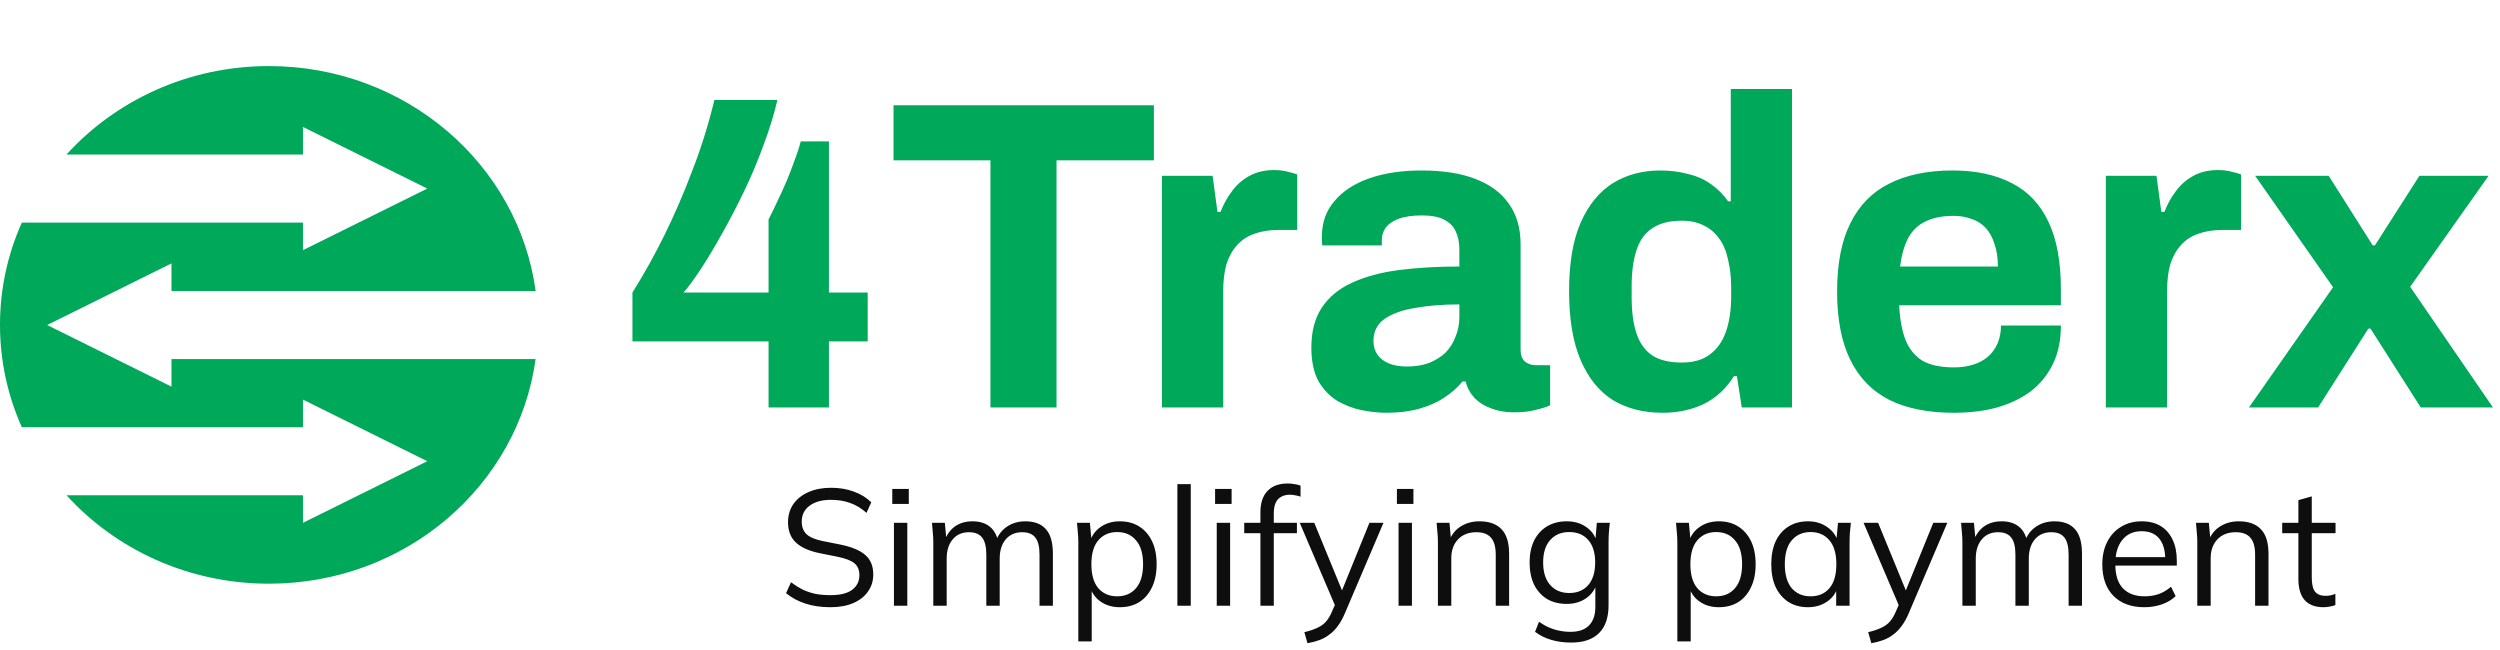 <svg width="227" height="59" viewBox="0 0 227 59" fill="none" xmlns="http://www.w3.org/2000/svg">
<path d="M69.786 37V31H57.426V26.56C58.466 24.907 59.439 23.16 60.346 21.32C61.252 19.48 62.092 17.533 62.866 15.48C63.666 13.427 64.332 11.293 64.866 9.08H70.586C70.292 10.36 69.879 11.707 69.346 13.12C68.839 14.533 68.252 15.933 67.586 17.32C66.919 18.707 66.239 20.013 65.546 21.24C64.879 22.44 64.239 23.507 63.626 24.44C63.012 25.373 62.492 26.08 62.066 26.56H69.786V19.92C70.052 19.413 70.319 18.867 70.586 18.28C70.879 17.667 71.159 17.053 71.426 16.44C71.692 15.8 71.932 15.173 72.146 14.56C72.386 13.947 72.572 13.373 72.706 12.84H75.266V26.56H78.786V31H75.266V37H69.786ZM89.933 37V14.56H81.133V9.56H104.773V14.56H95.933V37H89.933ZM105.505 37V15.96H110.105L110.545 19.24H110.825C111.092 18.547 111.439 17.92 111.865 17.36C112.292 16.773 112.825 16.307 113.465 15.96C114.105 15.613 114.852 15.44 115.705 15.44C116.159 15.44 116.572 15.493 116.945 15.6C117.319 15.68 117.599 15.76 117.785 15.84V20.88H116.065C115.239 20.88 114.505 21 113.865 21.24C113.252 21.453 112.732 21.8 112.305 22.28C111.879 22.76 111.559 23.347 111.345 24.04C111.159 24.733 111.065 25.547 111.065 26.48V37H105.505ZM125.87 37.48C125.177 37.48 124.43 37.4 123.63 37.24C122.857 37.08 122.123 36.8 121.43 36.4C120.737 35.973 120.163 35.373 119.71 34.6C119.283 33.8 119.07 32.787 119.07 31.56C119.07 30.093 119.39 28.88 120.03 27.92C120.67 26.96 121.577 26.213 122.75 25.68C123.95 25.12 125.377 24.733 127.03 24.52C128.683 24.307 130.51 24.2 132.51 24.2V22.64C132.51 22.027 132.403 21.493 132.19 21.04C132.003 20.587 131.657 20.227 131.15 19.96C130.67 19.693 129.99 19.56 129.11 19.56C128.23 19.56 127.51 19.667 126.95 19.88C126.417 20.093 126.03 20.373 125.79 20.72C125.577 21.04 125.47 21.4 125.47 21.8V22.28H120.07C120.043 22.147 120.03 22.027 120.03 21.92C120.03 21.787 120.03 21.627 120.03 21.44C120.03 20.213 120.403 19.16 121.15 18.28C121.897 17.373 122.95 16.68 124.31 16.2C125.67 15.72 127.257 15.48 129.07 15.48C131.017 15.48 132.643 15.733 133.95 16.24C135.283 16.747 136.297 17.493 136.99 18.48C137.71 19.467 138.07 20.707 138.07 22.2V31.76C138.07 32.24 138.203 32.6 138.47 32.84C138.763 33.053 139.083 33.16 139.43 33.16H140.75V36.8C140.483 36.933 140.07 37.067 139.51 37.2C138.95 37.36 138.27 37.44 137.47 37.44C136.697 37.44 136.003 37.32 135.39 37.08C134.803 36.867 134.31 36.56 133.91 36.16C133.51 35.733 133.23 35.227 133.07 34.64H132.79C132.337 35.2 131.777 35.693 131.11 36.12C130.47 36.547 129.71 36.88 128.83 37.12C127.977 37.36 126.99 37.48 125.87 37.48ZM127.75 33.28C128.497 33.28 129.163 33.173 129.75 32.96C130.337 32.72 130.83 32.413 131.23 32.04C131.63 31.64 131.937 31.16 132.15 30.6C132.39 30.04 132.51 29.44 132.51 28.8V27.64C131.017 27.64 129.683 27.747 128.51 27.96C127.337 28.147 126.403 28.48 125.71 28.96C125.043 29.44 124.71 30.107 124.71 30.96C124.71 31.44 124.83 31.853 125.07 32.2C125.31 32.547 125.657 32.813 126.11 33C126.563 33.187 127.11 33.28 127.75 33.28ZM150.953 37.48C149.22 37.48 147.713 37.093 146.433 36.32C145.18 35.52 144.206 34.307 143.513 32.68C142.82 31.053 142.473 28.973 142.473 26.44C142.473 23.907 142.82 21.84 143.513 20.24C144.233 18.613 145.206 17.413 146.433 16.64C147.686 15.867 149.126 15.48 150.753 15.48C151.66 15.48 152.5 15.587 153.273 15.8C154.073 15.987 154.766 16.293 155.353 16.72C155.966 17.147 156.486 17.667 156.913 18.28H157.153V8.08H162.713V37H158.153L157.713 34.16H157.433C156.74 35.28 155.833 36.12 154.713 36.68C153.593 37.213 152.34 37.48 150.953 37.48ZM152.713 32.92C153.753 32.92 154.593 32.68 155.233 32.2C155.9 31.72 156.393 31.027 156.713 30.12C157.033 29.213 157.193 28.133 157.193 26.88V26.16C157.193 25.227 157.1 24.373 156.913 23.6C156.753 22.827 156.486 22.187 156.113 21.68C155.74 21.147 155.273 20.747 154.713 20.48C154.153 20.187 153.486 20.04 152.713 20.04C151.593 20.04 150.7 20.267 150.033 20.72C149.366 21.147 148.886 21.813 148.593 22.72C148.3 23.6 148.153 24.707 148.153 26.04V26.96C148.153 28.293 148.3 29.4 148.593 30.28C148.886 31.16 149.366 31.827 150.033 32.28C150.7 32.707 151.593 32.92 152.713 32.92ZM177.409 37.48C175.089 37.48 173.142 37.093 171.569 36.32C169.996 35.52 168.809 34.307 168.009 32.68C167.209 31.053 166.809 28.987 166.809 26.48C166.809 23.947 167.209 21.88 168.009 20.28C168.809 18.653 169.982 17.453 171.529 16.68C173.102 15.88 175.022 15.48 177.289 15.48C179.422 15.48 181.222 15.867 182.689 16.64C184.156 17.387 185.262 18.56 186.009 20.16C186.756 21.733 187.129 23.773 187.129 26.28V27.72H172.449C172.502 28.947 172.689 29.987 173.009 30.84C173.356 31.693 173.876 32.333 174.569 32.76C175.289 33.16 176.236 33.36 177.409 33.36C178.049 33.36 178.622 33.28 179.129 33.12C179.662 32.96 180.116 32.72 180.489 32.4C180.862 32.08 181.156 31.68 181.369 31.2C181.582 30.72 181.689 30.173 181.689 29.56H187.129C187.129 30.893 186.889 32.053 186.409 33.04C185.929 34.027 185.262 34.853 184.409 35.52C183.556 36.16 182.529 36.653 181.329 37C180.156 37.32 178.849 37.48 177.409 37.48ZM172.529 24.2H181.409C181.409 23.4 181.302 22.707 181.089 22.12C180.902 21.533 180.636 21.053 180.289 20.68C179.942 20.307 179.516 20.04 179.009 19.88C178.529 19.693 177.982 19.6 177.369 19.6C176.356 19.6 175.502 19.773 174.809 20.12C174.142 20.44 173.622 20.947 173.249 21.64C172.902 22.307 172.662 23.16 172.529 24.2ZM191.208 37V15.96H195.808L196.248 19.24H196.528C196.795 18.547 197.142 17.92 197.568 17.36C197.995 16.773 198.528 16.307 199.168 15.96C199.808 15.613 200.555 15.44 201.408 15.44C201.862 15.44 202.275 15.493 202.648 15.6C203.022 15.68 203.302 15.76 203.488 15.84V20.88H201.768C200.942 20.88 200.208 21 199.568 21.24C198.955 21.453 198.435 21.8 198.008 22.28C197.582 22.76 197.262 23.347 197.048 24.04C196.862 24.733 196.768 25.547 196.768 26.48V37H191.208ZM204.204 37L211.844 26.08L204.764 15.96H211.444L215.444 22.28H215.644L219.684 15.96H225.964L218.844 26.04L226.364 37H219.804L215.244 29.84H215.044L210.484 37H204.204Z" fill="#00A859"/>
<path d="M75.408 55.135C74.558 55.135 73.798 55.025 73.128 54.805C72.458 54.585 71.873 54.27 71.373 53.86L71.823 52.87C72.173 53.13 72.523 53.35 72.873 53.53C73.233 53.7 73.618 53.83 74.028 53.92C74.438 54 74.898 54.04 75.408 54.04C76.298 54.04 76.958 53.875 77.388 53.545C77.818 53.215 78.033 52.775 78.033 52.225C78.033 51.755 77.883 51.395 77.583 51.145C77.283 50.895 76.758 50.695 76.008 50.545L74.433 50.23C73.463 50.03 72.738 49.705 72.258 49.255C71.788 48.805 71.553 48.195 71.553 47.425C71.553 46.795 71.713 46.245 72.033 45.775C72.363 45.305 72.823 44.94 73.413 44.68C74.003 44.42 74.688 44.29 75.468 44.29C76.218 44.29 76.903 44.405 77.523 44.635C78.143 44.855 78.673 45.18 79.113 45.61L78.678 46.57C78.208 46.15 77.713 45.85 77.193 45.67C76.683 45.48 76.103 45.385 75.453 45.385C74.633 45.385 73.983 45.565 73.503 45.925C73.033 46.275 72.798 46.755 72.798 47.365C72.798 47.855 72.948 48.24 73.248 48.52C73.548 48.79 74.043 48.995 74.733 49.135L76.323 49.45C77.343 49.66 78.093 49.975 78.573 50.395C79.053 50.815 79.293 51.405 79.293 52.165C79.293 52.745 79.133 53.26 78.813 53.71C78.503 54.16 78.058 54.51 77.478 54.76C76.898 55.01 76.208 55.135 75.408 55.135ZM81.169 55V47.47H82.384V55H81.169ZM81.019 45.76V44.395H82.519V45.76H81.019ZM84.743 55V49.21C84.743 48.93 84.728 48.645 84.698 48.355C84.678 48.055 84.653 47.76 84.623 47.47H85.793L85.943 49.12H85.763C85.963 48.55 86.278 48.11 86.708 47.8C87.148 47.49 87.678 47.335 88.298 47.335C88.928 47.335 89.438 47.485 89.828 47.785C90.228 48.085 90.498 48.55 90.638 49.18H90.413C90.603 48.61 90.938 48.16 91.418 47.83C91.898 47.5 92.458 47.335 93.098 47.335C93.928 47.335 94.553 47.575 94.973 48.055C95.393 48.525 95.603 49.27 95.603 50.29V55H94.388V50.365C94.388 49.655 94.263 49.14 94.013 48.82C93.763 48.49 93.363 48.325 92.813 48.325C92.183 48.325 91.683 48.545 91.313 48.985C90.953 49.415 90.773 49.995 90.773 50.725V55H89.558V50.365C89.558 49.655 89.433 49.14 89.183 48.82C88.933 48.49 88.533 48.325 87.983 48.325C87.353 48.325 86.858 48.545 86.498 48.985C86.138 49.415 85.958 49.995 85.958 50.725V55H84.743ZM97.912 58.24V49.21C97.912 48.93 97.897 48.645 97.867 48.355C97.847 48.055 97.822 47.76 97.792 47.47H98.962L99.127 49.255H98.947C99.107 48.665 99.432 48.2 99.922 47.86C100.412 47.51 100.997 47.335 101.677 47.335C102.357 47.335 102.942 47.49 103.432 47.8C103.932 48.11 104.322 48.555 104.602 49.135C104.882 49.715 105.022 50.415 105.022 51.235C105.022 52.045 104.882 52.74 104.602 53.32C104.332 53.9 103.947 54.35 103.447 54.67C102.947 54.98 102.357 55.135 101.677 55.135C101.007 55.135 100.427 54.965 99.937 54.625C99.447 54.285 99.122 53.82 98.962 53.23H99.127V58.24H97.912ZM101.437 54.145C102.157 54.145 102.727 53.9 103.147 53.41C103.577 52.91 103.792 52.185 103.792 51.235C103.792 50.275 103.577 49.55 103.147 49.06C102.727 48.56 102.157 48.31 101.437 48.31C100.727 48.31 100.157 48.56 99.727 49.06C99.307 49.55 99.097 50.275 99.097 51.235C99.097 52.185 99.307 52.91 99.727 53.41C100.157 53.9 100.727 54.145 101.437 54.145ZM106.906 55V43.96H108.121V55H106.906ZM110.48 55V47.47H111.695V55H110.48ZM110.33 45.76V44.395H111.83V45.76H110.33ZM114.445 55V48.415H112.975V47.47H114.775L114.445 47.785V46.525C114.445 45.675 114.66 45.025 115.09 44.575C115.52 44.125 116.135 43.9 116.935 43.9C117.135 43.9 117.34 43.92 117.55 43.96C117.77 43.99 117.95 44.035 118.09 44.095V45.1C117.97 45.05 117.82 45.01 117.64 44.98C117.47 44.94 117.295 44.92 117.115 44.92C116.805 44.92 116.54 44.985 116.32 45.115C116.1 45.235 115.935 45.42 115.825 45.67C115.715 45.92 115.66 46.24 115.66 46.63V47.725L115.465 47.47H117.76V48.415H115.66V55H114.445ZM118.72 58.405L118.435 57.4C118.905 57.29 119.295 57.16 119.605 57.01C119.925 56.87 120.19 56.68 120.4 56.44C120.61 56.2 120.79 55.9 120.94 55.54L121.33 54.655L121.3 55.165L118.015 47.47H119.335L122.05 54.085H121.66L124.345 47.47H125.62L122.14 55.63C121.94 56.11 121.72 56.51 121.48 56.83C121.24 57.16 120.98 57.425 120.7 57.625C120.43 57.835 120.13 58 119.8 58.12C119.47 58.24 119.11 58.335 118.72 58.405ZM126.989 55V47.47H128.204V55H126.989ZM126.839 45.76V44.395H128.339V45.76H126.839ZM130.563 55V49.21C130.563 48.93 130.548 48.645 130.518 48.355C130.498 48.055 130.473 47.76 130.443 47.47H131.613L131.763 49.12H131.583C131.803 48.54 132.153 48.1 132.633 47.8C133.123 47.49 133.688 47.335 134.328 47.335C135.218 47.335 135.888 47.575 136.338 48.055C136.798 48.525 137.028 49.27 137.028 50.29V55H135.813V50.365C135.813 49.655 135.668 49.14 135.378 48.82C135.098 48.49 134.658 48.325 134.058 48.325C133.358 48.325 132.803 48.54 132.393 48.97C131.983 49.4 131.778 49.975 131.778 50.695V55H130.563ZM142.667 58.345C142.017 58.345 141.417 58.265 140.867 58.105C140.317 57.945 139.822 57.7 139.382 57.37L139.742 56.455C140.052 56.675 140.357 56.85 140.657 56.98C140.957 57.11 141.267 57.205 141.587 57.265C141.907 57.335 142.247 57.37 142.607 57.37C143.347 57.37 143.907 57.175 144.287 56.785C144.667 56.395 144.857 55.84 144.857 55.12V52.915H145.007C144.847 53.505 144.517 53.975 144.017 54.325C143.517 54.665 142.932 54.835 142.262 54.835C141.572 54.835 140.972 54.685 140.462 54.385C139.962 54.075 139.572 53.64 139.292 53.08C139.022 52.51 138.887 51.84 138.887 51.07C138.887 50.31 139.022 49.65 139.292 49.09C139.572 48.53 139.962 48.1 140.462 47.8C140.972 47.49 141.572 47.335 142.262 47.335C142.942 47.335 143.527 47.505 144.017 47.845C144.517 48.185 144.847 48.655 145.007 49.255L144.857 49.105L144.992 47.47H146.177C146.137 47.76 146.107 48.055 146.087 48.355C146.067 48.645 146.057 48.93 146.057 49.21V54.955C146.057 56.075 145.767 56.92 145.187 57.49C144.617 58.06 143.777 58.345 142.667 58.345ZM142.487 53.845C143.217 53.845 143.792 53.605 144.212 53.125C144.632 52.635 144.842 51.95 144.842 51.07C144.842 50.19 144.632 49.51 144.212 49.03C143.792 48.55 143.217 48.31 142.487 48.31C141.767 48.31 141.192 48.55 140.762 49.03C140.332 49.51 140.117 50.19 140.117 51.07C140.117 51.95 140.332 52.635 140.762 53.125C141.192 53.605 141.767 53.845 142.487 53.845ZM152.302 58.24V49.21C152.302 48.93 152.287 48.645 152.257 48.355C152.237 48.055 152.212 47.76 152.182 47.47H153.352L153.517 49.255H153.337C153.497 48.665 153.822 48.2 154.312 47.86C154.802 47.51 155.387 47.335 156.067 47.335C156.747 47.335 157.332 47.49 157.822 47.8C158.322 48.11 158.712 48.555 158.992 49.135C159.272 49.715 159.412 50.415 159.412 51.235C159.412 52.045 159.272 52.74 158.992 53.32C158.722 53.9 158.337 54.35 157.837 54.67C157.337 54.98 156.747 55.135 156.067 55.135C155.397 55.135 154.817 54.965 154.327 54.625C153.837 54.285 153.512 53.82 153.352 53.23H153.517V58.24H152.302ZM155.827 54.145C156.547 54.145 157.117 53.9 157.537 53.41C157.967 52.91 158.182 52.185 158.182 51.235C158.182 50.275 157.967 49.55 157.537 49.06C157.117 48.56 156.547 48.31 155.827 48.31C155.117 48.31 154.547 48.56 154.117 49.06C153.697 49.55 153.487 50.275 153.487 51.235C153.487 52.185 153.697 52.91 154.117 53.41C154.547 53.9 155.117 54.145 155.827 54.145ZM164.161 55.135C163.491 55.135 162.906 54.98 162.406 54.67C161.906 54.35 161.516 53.9 161.236 53.32C160.966 52.74 160.831 52.045 160.831 51.235C160.831 50.415 160.966 49.715 161.236 49.135C161.516 48.555 161.906 48.11 162.406 47.8C162.906 47.49 163.491 47.335 164.161 47.335C164.841 47.335 165.426 47.51 165.916 47.86C166.416 48.2 166.746 48.665 166.906 49.255H166.726L166.891 47.47H168.061C168.031 47.76 168.001 48.055 167.971 48.355C167.951 48.645 167.941 48.93 167.941 49.21V55H166.726V53.23H166.891C166.731 53.82 166.401 54.285 165.901 54.625C165.401 54.965 164.821 55.135 164.161 55.135ZM164.401 54.145C165.121 54.145 165.691 53.9 166.111 53.41C166.531 52.91 166.741 52.185 166.741 51.235C166.741 50.275 166.531 49.55 166.111 49.06C165.691 48.56 165.121 48.31 164.401 48.31C163.691 48.31 163.121 48.56 162.691 49.06C162.271 49.55 162.061 50.275 162.061 51.235C162.061 52.185 162.271 52.91 162.691 53.41C163.121 53.9 163.691 54.145 164.401 54.145ZM169.917 58.405L169.632 57.4C170.102 57.29 170.492 57.16 170.802 57.01C171.122 56.87 171.387 56.68 171.597 56.44C171.807 56.2 171.987 55.9 172.137 55.54L172.527 54.655L172.497 55.165L169.212 47.47H170.532L173.247 54.085H172.857L175.542 47.47H176.817L173.337 55.63C173.137 56.11 172.917 56.51 172.677 56.83C172.437 57.16 172.177 57.425 171.897 57.625C171.627 57.835 171.327 58 170.997 58.12C170.667 58.24 170.307 58.335 169.917 58.405ZM178.185 55V49.21C178.185 48.93 178.17 48.645 178.14 48.355C178.12 48.055 178.095 47.76 178.065 47.47H179.235L179.385 49.12H179.205C179.405 48.55 179.72 48.11 180.15 47.8C180.59 47.49 181.12 47.335 181.74 47.335C182.37 47.335 182.88 47.485 183.27 47.785C183.67 48.085 183.94 48.55 184.08 49.18H183.855C184.045 48.61 184.38 48.16 184.86 47.83C185.34 47.5 185.9 47.335 186.54 47.335C187.37 47.335 187.995 47.575 188.415 48.055C188.835 48.525 189.045 49.27 189.045 50.29V55H187.83V50.365C187.83 49.655 187.705 49.14 187.455 48.82C187.205 48.49 186.805 48.325 186.255 48.325C185.625 48.325 185.125 48.545 184.755 48.985C184.395 49.415 184.215 49.995 184.215 50.725V55H183V50.365C183 49.655 182.875 49.14 182.625 48.82C182.375 48.49 181.975 48.325 181.425 48.325C180.795 48.325 180.3 48.545 179.94 48.985C179.58 49.415 179.4 49.995 179.4 50.725V55H178.185ZM194.699 55.135C193.519 55.135 192.589 54.795 191.909 54.115C191.229 53.425 190.889 52.47 190.889 51.25C190.889 50.46 191.039 49.775 191.339 49.195C191.639 48.605 192.059 48.15 192.599 47.83C193.139 47.5 193.759 47.335 194.459 47.335C195.149 47.335 195.729 47.48 196.199 47.77C196.669 48.06 197.029 48.475 197.279 49.015C197.529 49.545 197.654 50.175 197.654 50.905V51.355H191.819V50.59H196.859L196.604 50.785C196.604 49.985 196.424 49.36 196.064 48.91C195.704 48.46 195.169 48.235 194.459 48.235C193.709 48.235 193.124 48.5 192.704 49.03C192.284 49.55 192.074 50.255 192.074 51.145V51.28C192.074 52.22 192.304 52.935 192.764 53.425C193.234 53.905 193.889 54.145 194.729 54.145C195.179 54.145 195.599 54.08 195.989 53.95C196.389 53.81 196.769 53.585 197.129 53.275L197.549 54.13C197.219 54.45 196.799 54.7 196.289 54.88C195.789 55.05 195.259 55.135 194.699 55.135ZM199.514 55V49.21C199.514 48.93 199.499 48.645 199.469 48.355C199.449 48.055 199.424 47.76 199.394 47.47H200.564L200.714 49.12H200.534C200.754 48.54 201.104 48.1 201.584 47.8C202.074 47.49 202.639 47.335 203.279 47.335C204.169 47.335 204.839 47.575 205.289 48.055C205.749 48.525 205.979 49.27 205.979 50.29V55H204.764V50.365C204.764 49.655 204.619 49.14 204.329 48.82C204.049 48.49 203.609 48.325 203.009 48.325C202.309 48.325 201.754 48.54 201.344 48.97C200.934 49.4 200.729 49.975 200.729 50.695V55H199.514ZM210.973 55.135C210.233 55.135 209.668 54.925 209.278 54.505C208.888 54.075 208.693 53.43 208.693 52.57V48.415H207.223V47.47H208.693V45.415L209.908 45.07V47.47H212.068V48.415H209.908V52.435C209.908 53.035 210.008 53.465 210.208 53.725C210.418 53.975 210.728 54.1 211.138 54.1C211.328 54.1 211.498 54.085 211.648 54.055C211.798 54.015 211.933 53.97 212.053 53.92V54.94C211.913 55 211.743 55.045 211.543 55.075C211.353 55.115 211.163 55.135 210.973 55.135Z" fill="#0E0E0E"/>
<path fill-rule="evenodd" clip-rule="evenodd" d="M24.422 6C36.824 6 47.069 14.898 48.636 26.421H15.57V23.916L4.28 29.511L15.57 35.106V32.601H48.632C47.055 44.114 36.817 53 24.422 53C17.09 53 10.513 49.891 6.037 44.968H27.508V47.473L38.797 41.878L27.508 36.283V38.789H1.982C0.708 35.939 0 32.799 0 29.5C0 26.201 0.707 23.06 1.984 20.211H27.508V22.716L38.797 17.122L27.508 11.527V14.032H6.037C10.514 9.109 17.091 6 24.422 6Z" fill="#00A859"/>
</svg>
